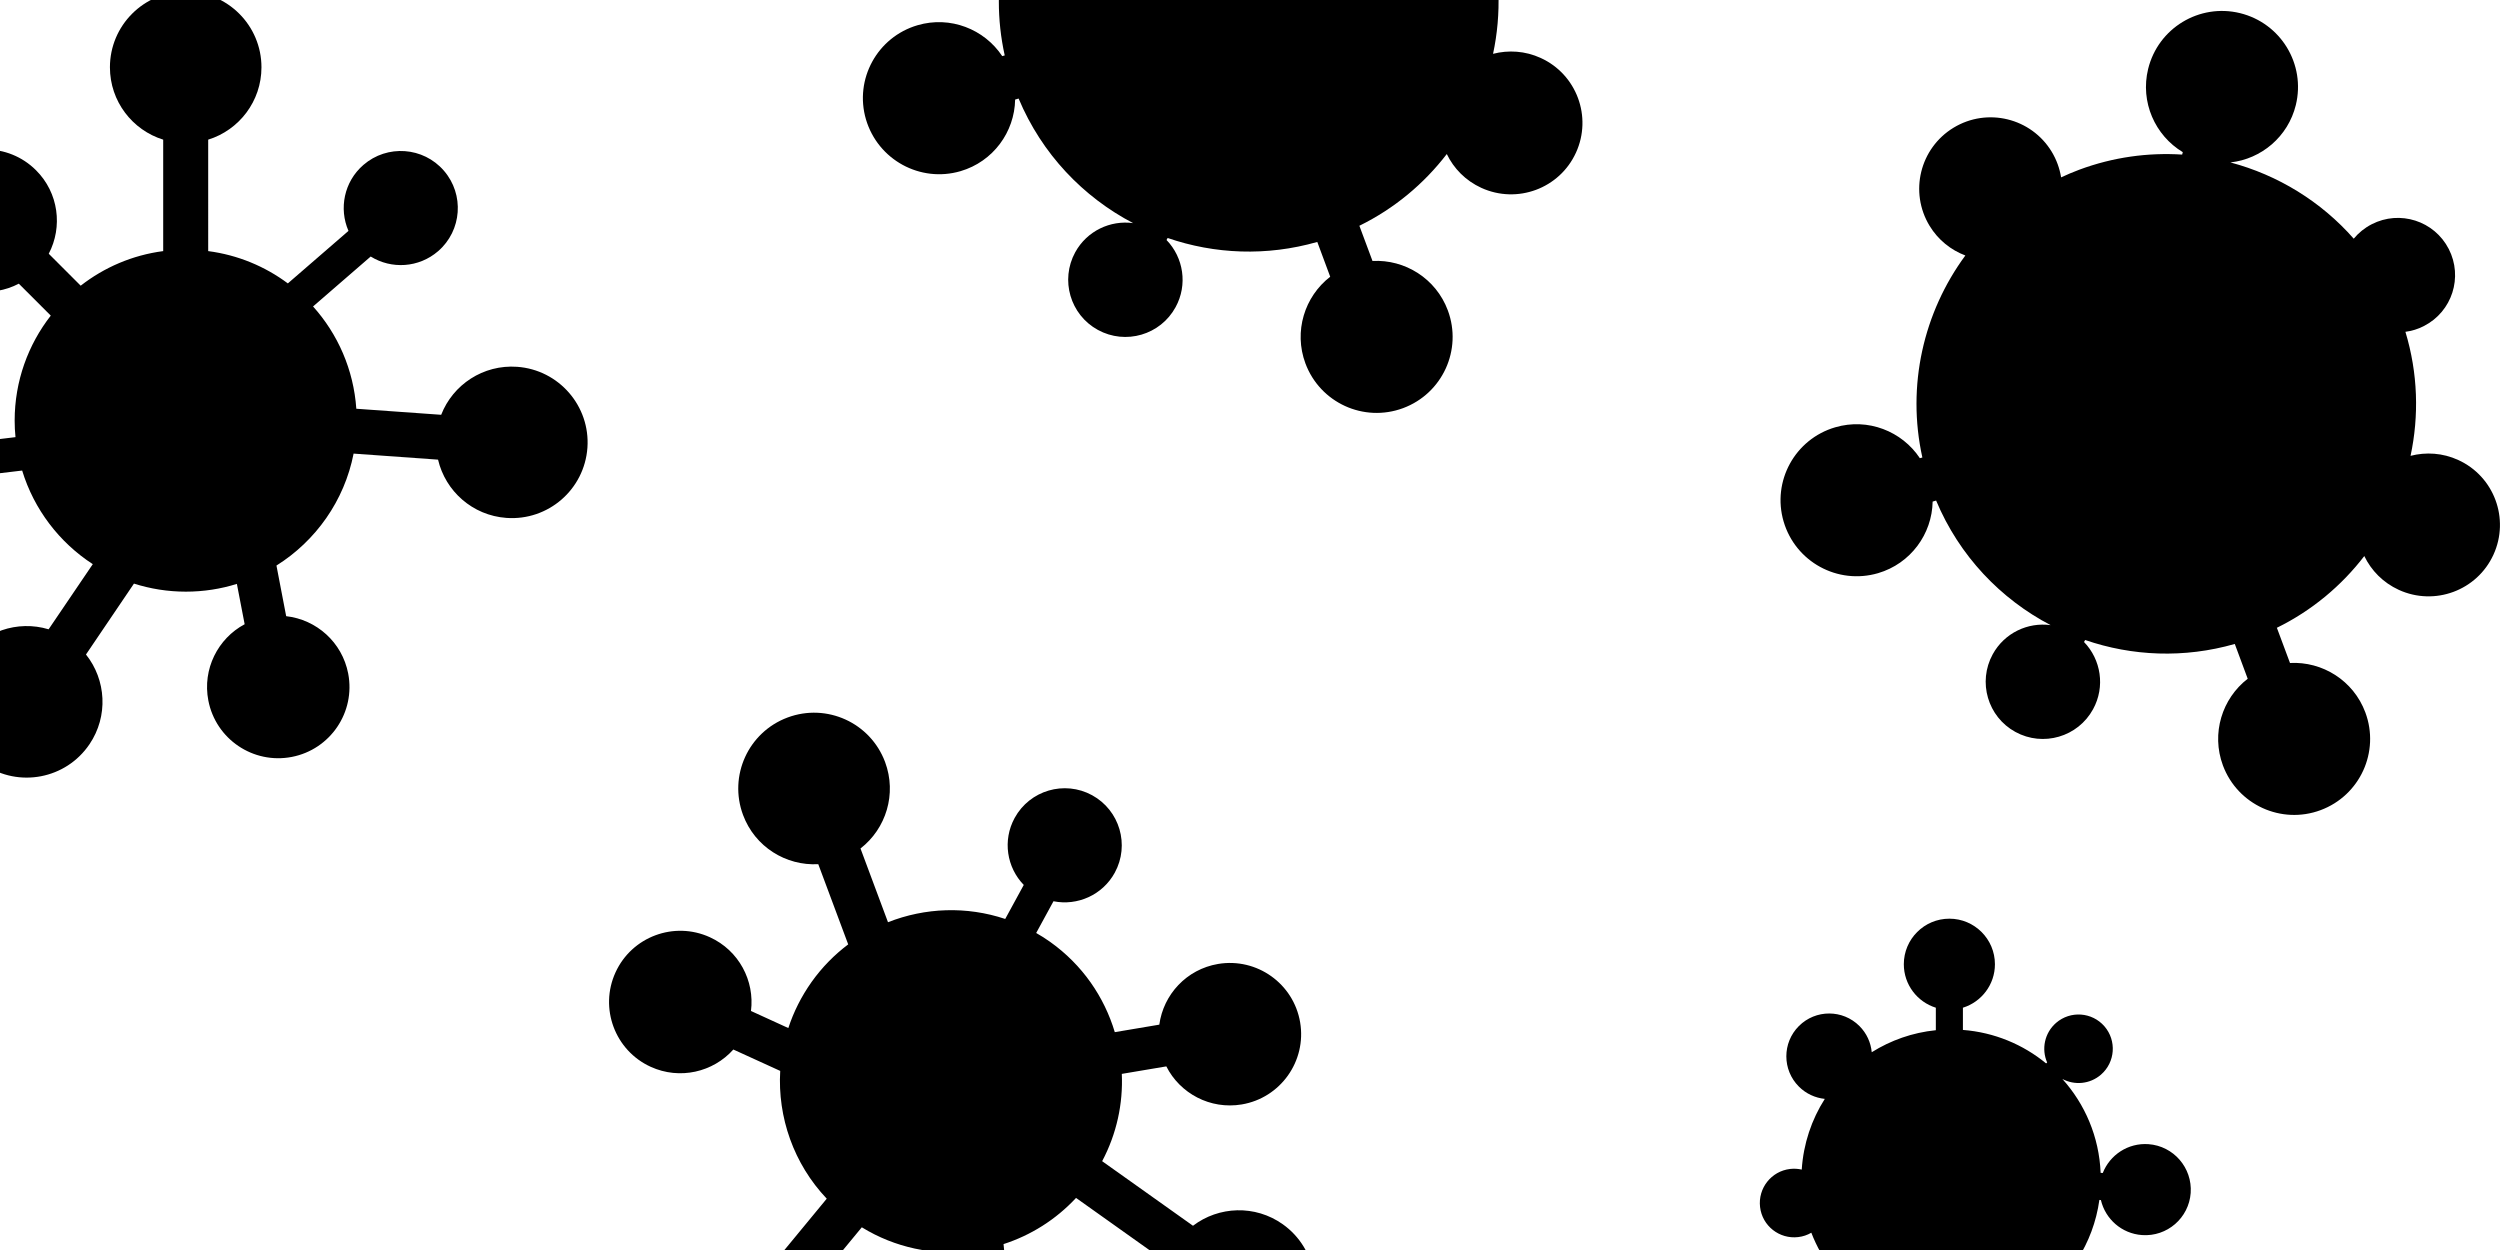 <?xml version="1.0" encoding="utf-8"?>
<!-- Generator: Adobe Illustrator 24.1.1, SVG Export Plug-In . SVG Version: 6.00 Build 0)  -->
<svg version="1.1" xmlns="http://www.w3.org/2000/svg" xmlns:xlink="http://www.w3.org/1999/xlink" x="0px" y="0px"
	 viewBox="0 0 360 180" enable-background="new 0 0 360 180" xml:space="preserve">
<g id="Layer_1">
</g>
<g id="Layer_2">
	<g>
		<defs>
			<rect id="SVGID_1_" width="360" height="180"/>
		</defs>
		<clipPath id="SVGID_2_">
			<use xlink:href="#SVGID_1_"  overflow="visible"/>
		</clipPath>
		<g clip-path="url(#SVGID_2_)">
			<path d="M138.31,24.65c4.71-1.38,7.79-5.65,7.87-10.31l0.5-0.15c3.35,7.99,9.3,14.18,16.49,17.94c-3.28-0.45-6.65,1.12-8.34,4.2
				c-2.18,3.99-0.72,9,3.27,11.18c3.99,2.18,9,0.72,11.18-3.27c1.78-3.24,1.14-7.16-1.3-9.68l0.16-0.29
				c6.76,2.33,14.25,2.66,21.55,0.57l1.86,5.01c-3.69,2.85-5.28,7.87-3.57,12.48c2.11,5.66,8.4,8.55,14.07,6.44
				c5.66-2.11,8.55-8.4,6.44-14.07c-1.71-4.6-6.19-7.37-10.85-7.12l-1.89-5.07c5.07-2.49,9.32-6.07,12.59-10.33
				c1,2.08,2.7,3.83,4.97,4.87c5.16,2.36,11.27,0.1,13.63-5.07c2.36-5.16,0.1-11.27-5.07-13.63c-2.24-1.03-4.66-1.17-6.87-0.6
				c1.23-5.76,1.07-11.88-0.74-17.86c0.91-0.12,1.82-0.39,2.68-0.84c4.05-2.08,5.64-7.04,3.56-11.09
				c-2.08-4.05-7.04-5.64-11.09-3.56c-1.03,0.53-1.9,1.24-2.59,2.08c-4.74-5.38-10.96-9.18-17.78-10.99
				c4.44-0.49,8.3-3.69,9.42-8.27c1.43-5.87-2.16-11.79-8.04-13.23c-5.87-1.43-11.79,2.16-13.23,8.04
				c-1.16,4.77,0.99,9.57,4.99,11.98l-0.09,0.35c-4.89-0.31-9.93,0.36-14.82,2.18c-0.9,0.33-1.76,0.71-2.61,1.1
				c-0.21-1.27-0.65-2.53-1.36-3.7c-2.95-4.85-9.27-6.4-14.13-3.45c-4.85,2.95-6.4,9.27-3.45,14.13c1.24,2.04,3.08,3.49,5.15,4.27
				c-6.02,8.17-8.48,18.74-6.19,29.09l-0.36,0.1c-2.58-3.89-7.48-5.83-12.19-4.45c-5.8,1.7-9.13,7.77-7.43,13.57
				C126.43,23.02,132.51,26.34,138.31,24.65z"/>
			<path d="M74.47,52.82c-4.88-0.35-9.25,2.57-10.94,6.91l-12.22-0.87c-0.39-5.64-2.67-10.76-6.23-14.73l8.3-7.19
				c2.98,1.85,6.92,1.64,9.71-0.77c3.43-2.97,3.8-8.16,0.83-11.59c-2.97-3.43-8.16-3.8-11.59-0.83c-2.79,2.41-3.55,6.29-2.15,9.5
				l-8.73,7.56c-3.29-2.45-7.2-4.09-11.47-4.65V20.11c4.44-1.38,7.67-5.52,7.67-10.42c0-6.03-4.89-10.91-10.91-10.91
				c-6.03,0-10.91,4.89-10.91,10.91c0,4.9,3.23,9.04,7.67,10.42v16.05c-4.44,0.58-8.51,2.35-11.88,4.98l-4.6-4.6
				c2.03-3.87,1.43-8.77-1.83-12.02c-4-4-10.5-4-14.5,0c-4,4-4,10.5,0,14.5c3.25,3.25,8.15,3.86,12.02,1.83l4.6,4.6
				c-3.25,4.17-5.2,9.42-5.2,15.12c0,0.8,0.04,1.6,0.12,2.38l-5.17,0.62c-1.43-3.2-4.81-5.24-8.47-4.8
				c-4.5,0.54-7.72,4.62-7.18,9.13c0.54,4.5,4.62,7.72,9.13,7.18c3.66-0.44,6.47-3.22,7.11-6.66l5.54-0.66
				c1.71,5.6,5.36,10.36,10.17,13.48l-6.36,9.38c-4.45-1.35-9.45,0.27-12.19,4.33c-3.38,4.99-2.07,11.77,2.92,15.15
				c4.99,3.38,11.77,2.07,15.15-2.92c2.75-4.05,2.4-9.3-0.5-12.93l6.91-10.21c2.36,0.75,4.86,1.16,7.47,1.16
				c2.56,0,5.03-0.39,7.35-1.12l1.12,5.81c-3.86,2.06-6.1,6.46-5.23,10.98c1.07,5.56,6.45,9.2,12.01,8.13s9.2-6.45,8.13-12.01
				c-0.87-4.52-4.58-7.77-8.93-8.26l-1.4-7.29c5.66-3.55,9.78-9.33,11.11-16.12l12.16,0.87c1.06,4.53,4.96,8.04,9.85,8.39
				c6.01,0.43,11.23-4.09,11.66-10.11C85.01,58.48,80.48,53.25,74.47,52.82z"/>
			<path d="M115.58,199.1c3.12-3.78,3.26-9.03,0.72-12.92l7.8-9.45c4.82,2.96,10.32,4.06,15.61,3.46l1.05,10.93
				c-3.23,1.35-5.35,4.69-5,8.36c0.43,4.52,4.45,7.83,8.96,7.39c4.52-0.43,7.83-4.45,7.39-8.96c-0.35-3.67-3.07-6.54-6.5-7.26
				l-1.1-11.5c3.9-1.26,7.51-3.5,10.44-6.65l13.08,9.3c-1.45,4.42,0.06,9.45,4.05,12.29c4.91,3.49,11.72,2.34,15.22-2.57
				s2.34-11.72-2.57-15.22c-3.99-2.84-9.24-2.61-12.94,0.21l-13.08-9.3c2.1-3.96,3.02-8.3,2.83-12.57l6.41-1.08
				c1.97,3.9,6.32,6.24,10.86,5.48c5.58-0.94,9.35-6.23,8.41-11.82c-0.94-5.58-6.23-9.35-11.82-8.41c-4.54,0.77-7.87,4.4-8.46,8.74
				l-6.41,1.08c-1.52-5.07-4.66-9.69-9.31-13c-0.65-0.47-1.33-0.89-2.01-1.28l2.49-4.57c3.43,0.69,7.06-0.88,8.83-4.12
				c2.17-3.98,0.71-8.97-3.27-11.15c-3.98-2.17-8.97-0.71-11.15,3.27c-1.77,3.24-1.13,7.14,1.31,9.65l-2.67,4.9
				c-5.56-1.86-11.54-1.64-16.88,0.47l-3.96-10.62c3.68-2.85,5.25-7.86,3.54-12.45c-2.11-5.65-8.39-8.52-14.04-6.41
				c-5.65,2.11-8.52,8.39-6.41,14.04c1.71,4.59,6.18,7.34,10.83,7.08l4.31,11.55c-1.98,1.49-3.76,3.29-5.27,5.41
				c-1.48,2.09-2.6,4.33-3.35,6.64l-5.38-2.46c0.55-4.34-1.73-8.71-5.92-10.62c-5.15-2.35-11.24-0.08-13.59,5.07
				c-2.35,5.15-0.08,11.24,5.07,13.59c4.19,1.91,8.99,0.77,11.9-2.49l6.75,3.08c-0.39,6.67,1.94,13.38,6.7,18.4l-7.75,9.4
				c-4.31-1.76-9.43-0.62-12.55,3.16c-3.83,4.65-3.17,11.53,1.47,15.36C104.87,204.41,111.74,203.75,115.58,199.1z"/>
			<path d="M309.38,164.76c-2.94-0.21-5.56,1.55-6.58,4.15l-0.31-0.02c-0.21-5.19-2.26-9.91-5.51-13.52
				c1.75,0.94,3.97,0.76,5.56-0.62c2.06-1.79,2.28-4.9,0.5-6.96c-1.79-2.06-4.9-2.28-6.96-0.5c-1.67,1.45-2.14,3.78-1.29,5.71
				l-0.15,0.13c-3.31-2.72-7.45-4.47-11.98-4.82v-3.2c2.67-0.83,4.61-3.32,4.61-6.26c0-3.62-2.94-6.56-6.56-6.56
				c-3.62,0-6.56,2.94-6.56,6.56c0,2.94,1.94,5.43,4.61,6.26v3.24c-3.37,0.34-6.5,1.46-9.23,3.17c-0.13-1.38-0.72-2.72-1.77-3.77
				c-2.41-2.41-6.31-2.41-8.72,0c-2.41,2.41-2.41,6.31,0,8.72c1.04,1.04,2.37,1.63,3.73,1.77c-1.9,2.98-3.08,6.45-3.32,10.18
				c-0.54-0.12-1.1-0.16-1.68-0.09c-2.71,0.32-4.64,2.78-4.32,5.49c0.32,2.71,2.78,4.64,5.49,4.32c0.69-0.08,1.33-0.3,1.89-0.63
				c1.54,4.01,4.24,7.44,7.69,9.89c-2.6-0.65-5.43,0.34-7.02,2.68c-2.03,3-1.25,7.08,1.75,9.11c3,2.03,7.08,1.25,9.11-1.75
				c1.65-2.44,1.44-5.59-0.3-7.77l0.12-0.18c2.68,1.2,5.65,1.87,8.78,1.87c0.57,0,1.14-0.03,1.7-0.07
				c-0.15,0.76-0.16,1.56-0.01,2.36c0.64,3.34,3.87,5.53,7.22,4.89c3.34-0.64,5.53-3.87,4.89-7.22c-0.27-1.4-1-2.6-2-3.48
				c5.09-3.33,8.68-8.75,9.55-15.05l0.22,0.02c0.64,2.72,2.98,4.83,5.92,5.04c3.61,0.26,6.75-2.46,7.01-6.07
				C315.71,168.16,312.99,165.02,309.38,164.76z"/>
			<path d="M270.43,82.54c4.71-1.38,7.79-5.65,7.87-10.31l0.5-0.15c3.35,7.99,9.3,14.18,16.49,17.94c-3.28-0.45-6.65,1.12-8.34,4.2
				c-2.18,3.99-0.72,9,3.27,11.18c3.99,2.18,9,0.72,11.18-3.27c1.78-3.24,1.14-7.16-1.3-9.68l0.16-0.29
				c6.76,2.33,14.25,2.66,21.55,0.57l1.86,5.01c-3.69,2.85-5.28,7.87-3.57,12.48c2.11,5.66,8.41,8.55,14.07,6.44
				c5.66-2.11,8.55-8.4,6.44-14.07c-1.71-4.6-6.19-7.37-10.85-7.12l-1.89-5.07c5.07-2.49,9.32-6.07,12.59-10.33
				c1,2.08,2.7,3.83,4.97,4.87c5.16,2.36,11.27,0.1,13.63-5.07c2.36-5.16,0.1-11.27-5.07-13.63c-2.24-1.03-4.66-1.17-6.87-0.6
				c1.23-5.76,1.07-11.88-0.74-17.86c0.91-0.12,1.82-0.39,2.68-0.84c4.05-2.08,5.64-7.04,3.56-11.09
				c-2.08-4.05-7.04-5.64-11.09-3.56c-1.03,0.53-1.9,1.24-2.59,2.08C334.22,29,328,25.2,321.18,23.39c4.44-0.49,8.3-3.69,9.42-8.27
				c1.43-5.87-2.16-11.79-8.04-13.23c-5.87-1.43-11.79,2.16-13.23,8.04c-1.16,4.77,0.99,9.57,4.99,11.98l-0.09,0.35
				c-4.89-0.31-9.93,0.36-14.82,2.18c-0.9,0.33-1.76,0.71-2.61,1.1c-0.21-1.27-0.65-2.53-1.36-3.7c-2.95-4.85-9.27-6.4-14.13-3.45
				c-4.85,2.95-6.4,9.27-3.45,14.13c1.24,2.04,3.08,3.49,5.15,4.27c-6.02,8.17-8.48,18.74-6.19,29.09l-0.36,0.1
				c-2.58-3.89-7.48-5.83-12.19-4.45c-5.8,1.7-9.13,7.77-7.43,13.57C258.55,80.91,264.62,84.23,270.43,82.54z"/>
		</g>
	</g>
</g>
</svg>
